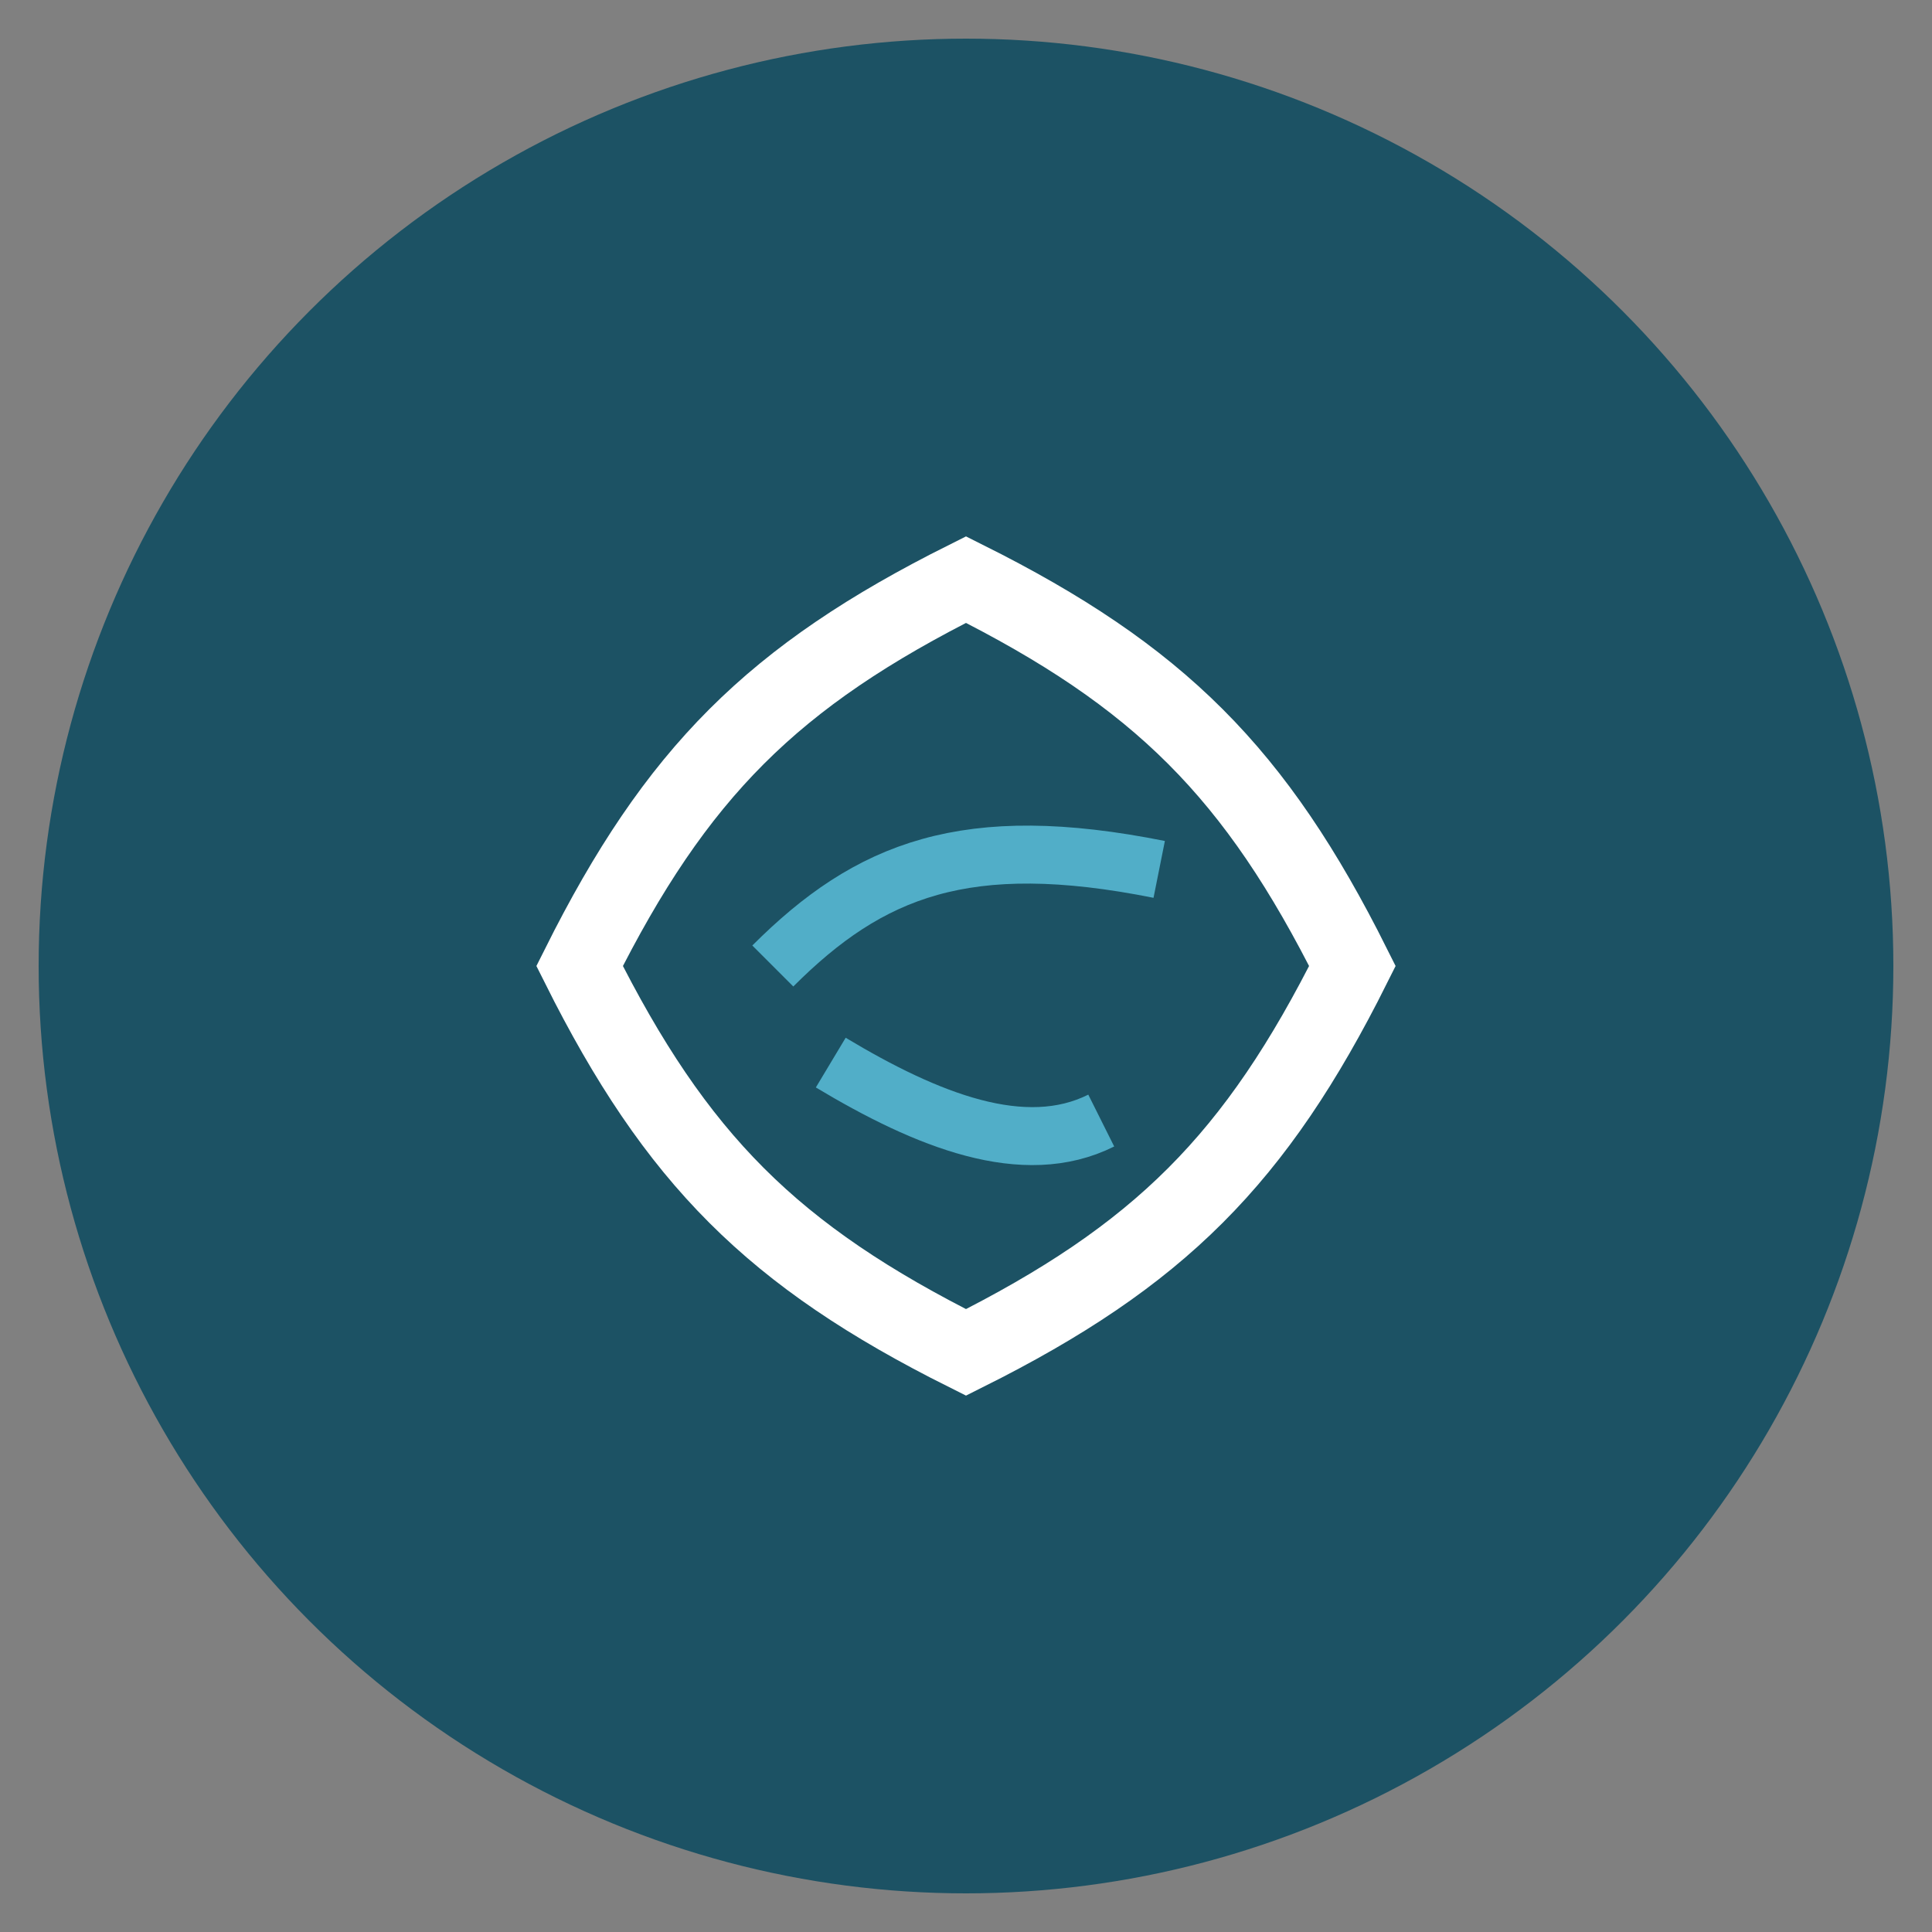 <svg xmlns="http://www.w3.org/2000/svg" width="100" height="100" viewBox="0 0 100 100">
  <rect x="0" y="0" width="100" height="100" fill="#808080" stroke="none"/>
  <circle cx="50" cy="50" r="48" fill="#1C5264" />
  <path d="M30,50 C35,40 40,35 50,30 C60,35 65,40 70,50 C65,60 60,65 50,70 C40,65 35,60 30,50 Z" stroke="#FFFFFF" stroke-width="4" fill="none" />
  <path d="M40,50 C45,45 50,43 60,45" stroke="#51AEC8" stroke-width="3" fill="none" />
  <path d="M43,55 C48,58 53,60 57,58" stroke="#51AEC8" stroke-width="3" fill="none" />
</svg>